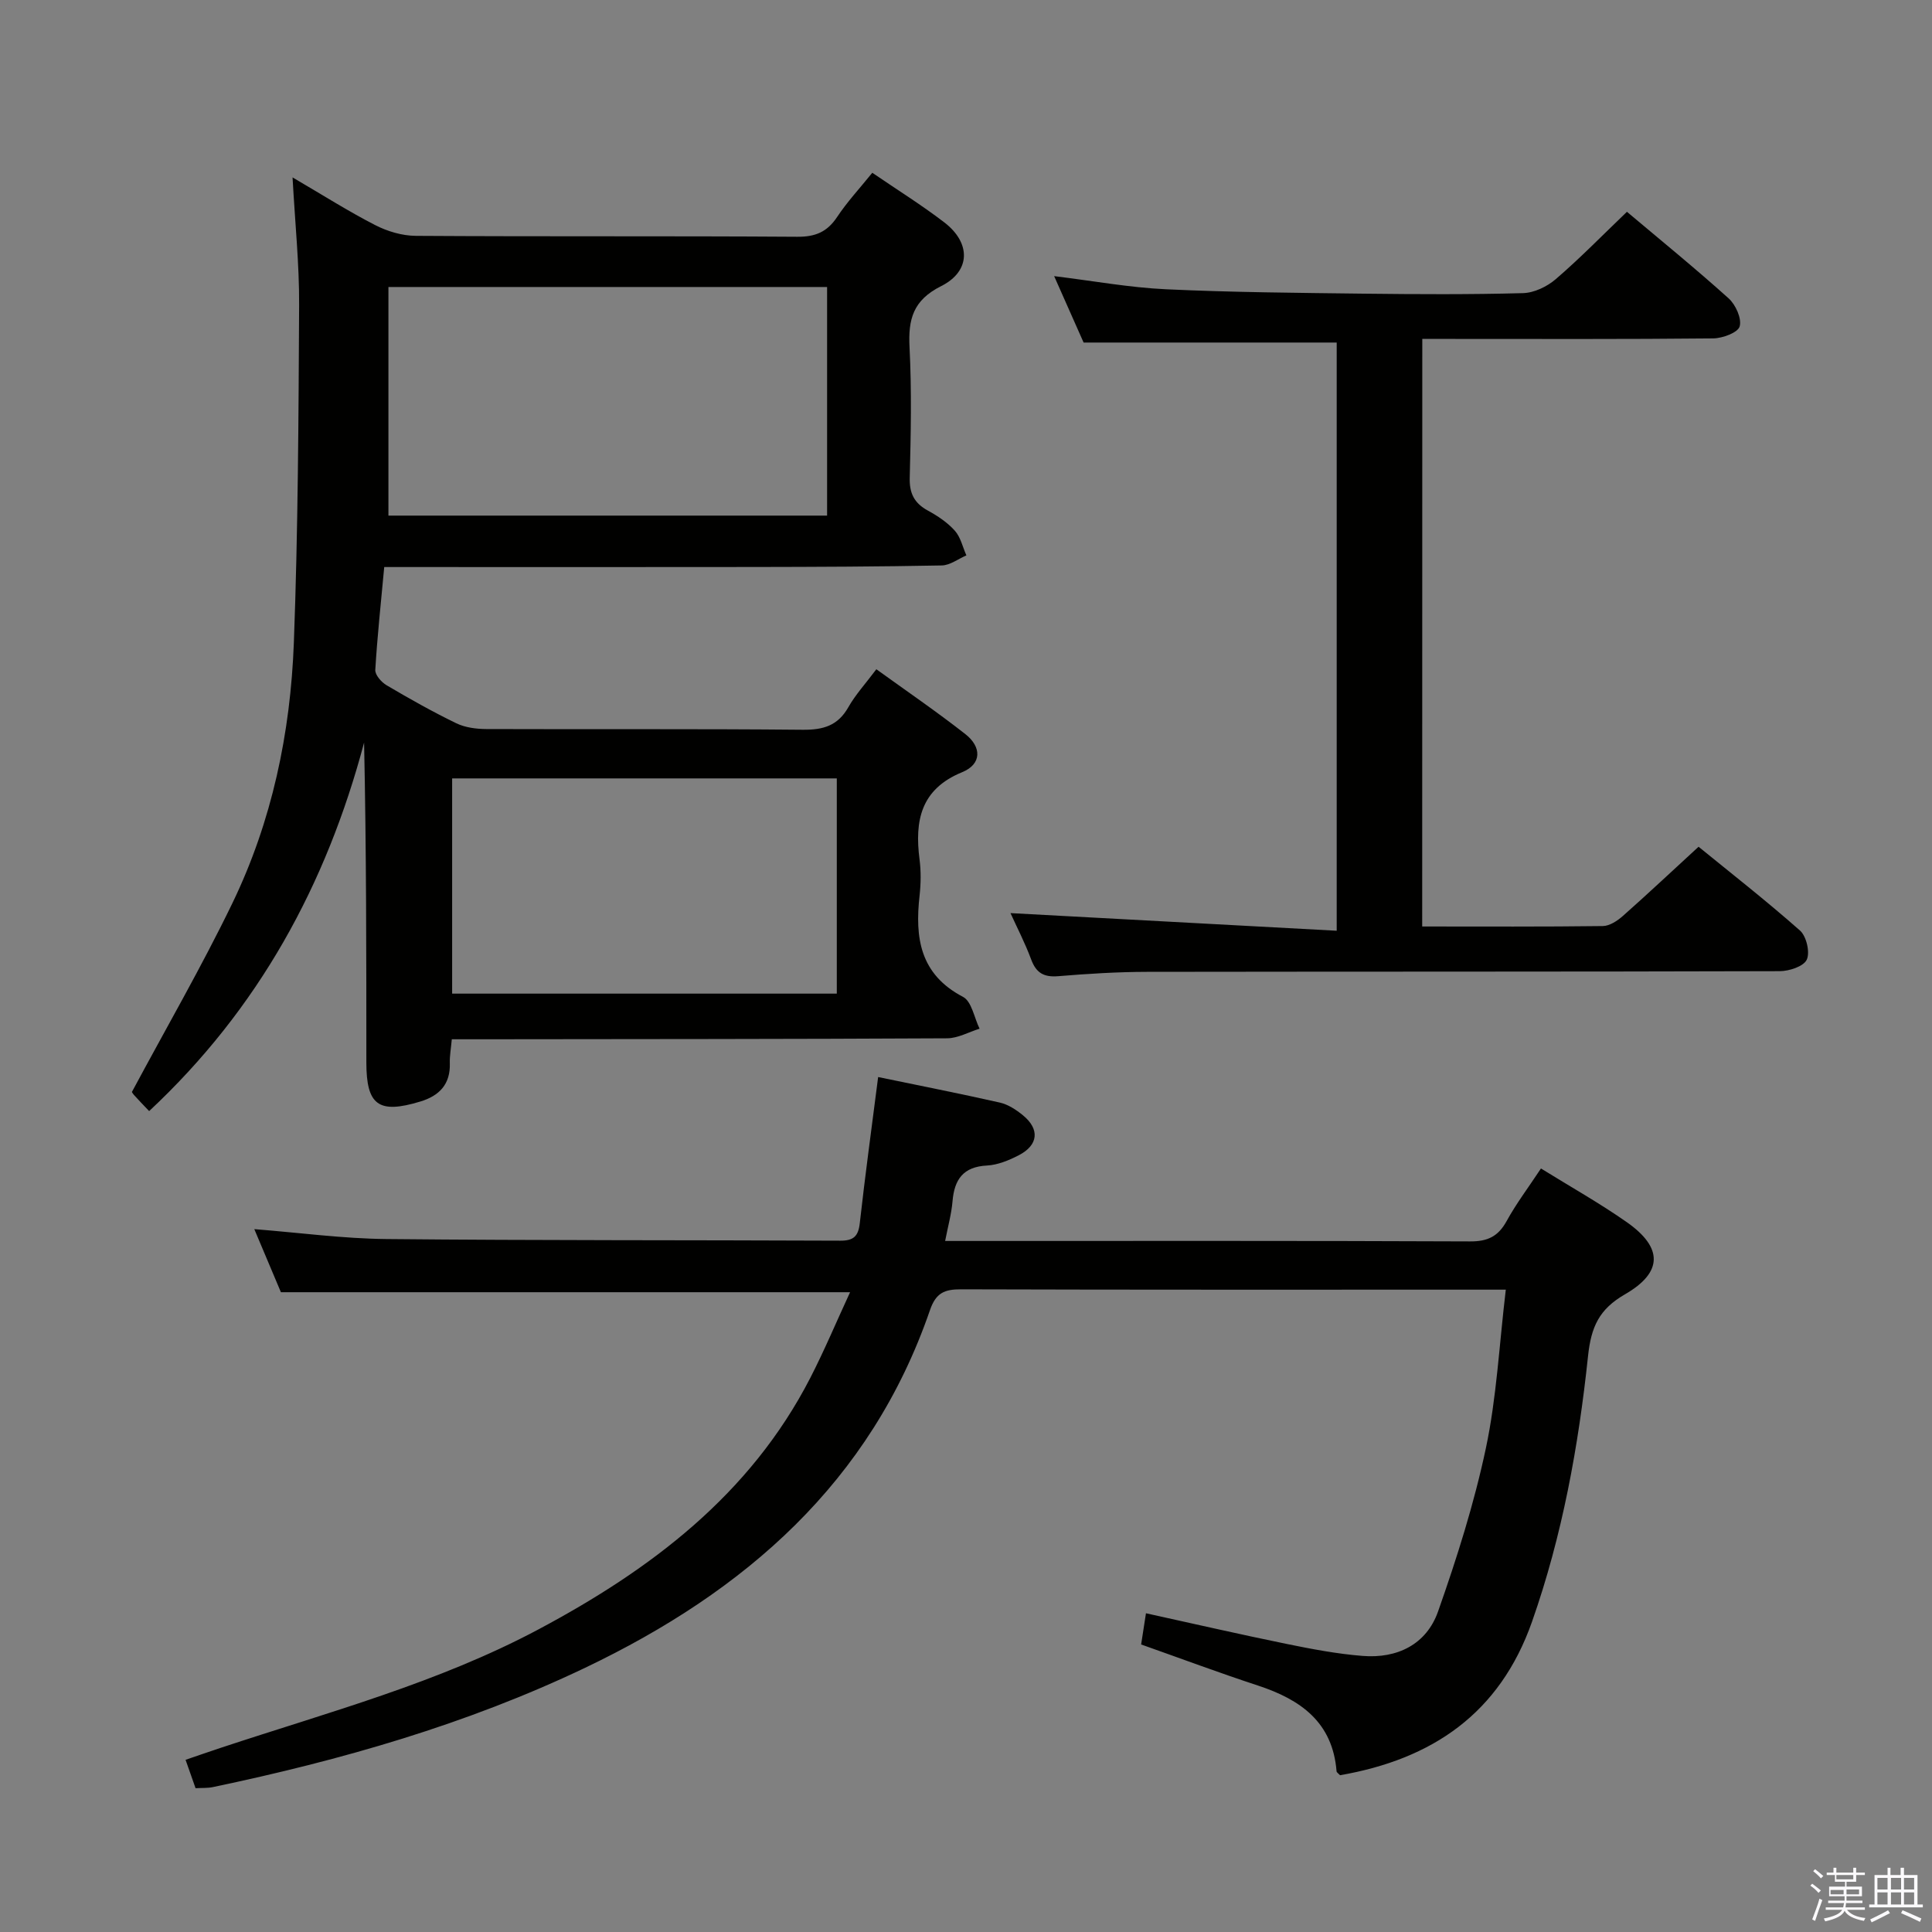 <svg enable-background="new 0 0 400 400" viewBox="0 0 400 400" xmlns="http://www.w3.org/2000/svg"><rect x="0" y="0" width="400" height="400" fill="#808080" stroke="none"/><path d="m374.8 390.4.4-.4c.7.5 1.3 1 1.8 1.4l-.5.5c-.5-.6-1.1-1.1-1.7-1.5zm1 7.3-.6-.3c.5-1.4 1.1-2.8 1.5-4.3.2.1.4.2.6.3-.5 1.3-1 2.8-1.5 4.3zm-.4-10.3.4-.4c.4.3 1 .8 1.7 1.4l-.5.5c-.4-.5-1-1-1.6-1.5zm2.5.3h1.7v-1h.6v1h3.5v-1h.6v1h1.8v.5h-1.8v1.4h-2v1h3.2v2h-3.2v.9h3.3v.5h-3.4c0 .3-.1.6-.1.9h4v.5h-3.7c.7.9 1.9 1.5 3.8 1.7-.1.2-.2.4-.3.6-2.1-.4-3.5-1.1-4-2.1-.4 1-1.8 1.7-4 2.2-.1-.2-.2-.4-.3-.6 2.1-.4 3.4-1 3.8-1.8h-3.4v-.5h3.6c.1-.3.1-.6.2-.9h-3.3v-.5h3.4c0-.3 0-.6 0-.9h-3.2v-2h3.3v-1h-2.1v-1.4h-1.7v-.5zm1.1 3.5v1h2.7c0-.3 0-.4 0-.4 0-.2 0-.2 0-.2 0-.1 0-.2 0-.3h-2.7zm1.2-3v.9h3.5v-.9zm4.7 3h-2.6v.6.4h2.6z" fill="#fbfafc"/><path d="m393.6 386.7h.6v1.5h2.8v6.1h1.1v.6h-11.1v-.6h1.1v-6.1h2.7v-1.5h.6v1.5h2.1v-1.5zm-2.7 8.8.4.6c-1.2.6-2.5 1.3-3.8 1.9-.1-.2-.2-.4-.3-.6 1.2-.6 2.5-1.2 3.7-1.9zm-2.2-6.7v2.4h2.1v-2.4zm0 3v2.5h2.1v-2.5zm2.8-3v2.4h2.1v-2.4zm0 3v2.5h2.1v-2.5zm6 6.1c-1.4-.7-2.7-1.3-3.9-1.8l.3-.6c1.5.6 2.7 1.2 3.9 1.7zm-1.2-9.1h-2.1v2.4h2.1zm-2.1 3v2.5h2.1v-2.5z" fill="#fbfafc"/><g fill="#010100"><path d="m30.88 230.04c-1.36-1.43-2.29-2.38-3.17-3.37-.32-.36-.53-.83-.39-.61 7.1-13.25 14.43-25.92 20.79-39.06 8.2-16.96 12.03-35.23 12.73-53.95.87-23.29.97-46.6 1.09-69.91.04-8.43-.84-16.86-1.36-26.41 6.26 3.66 11.55 7.02 17.1 9.87 2.53 1.3 5.58 2.21 8.41 2.23 26.32.17 52.65.01 78.98.19 3.76.03 6.2-1 8.26-4.1 2.1-3.16 4.72-5.98 7.28-9.15 5.1 3.49 10.2 6.66 14.93 10.29 5.51 4.24 5.48 10.09-.68 13.18-5.82 2.92-6.84 6.86-6.54 12.67.46 8.97.27 17.99.04 26.98-.09 3.27.95 5.29 3.77 6.83 2.03 1.1 4.05 2.46 5.57 4.16 1.2 1.34 1.62 3.38 2.39 5.11-1.69.72-3.37 2.04-5.08 2.08-12.99.25-25.98.3-38.98.32-23.49.04-46.99.01-70.48.01-1.96 0-3.92 0-5.99 0-.69 7.49-1.44 14.38-1.85 21.3-.06 1.03 1.26 2.54 2.33 3.17 4.73 2.79 9.52 5.49 14.45 7.88 1.84.89 4.13 1.18 6.22 1.19 21.83.08 43.65-.06 65.48.15 4.24.04 7.28-.82 9.46-4.67 1.46-2.58 3.52-4.82 5.8-7.86 6.26 4.52 12.51 8.79 18.45 13.45 3.32 2.61 3.45 6.17-.7 7.87-8.57 3.51-9.84 10.04-8.81 18.04.32 2.46.28 5.02.01 7.49-.98 8.73.05 16.3 8.99 20.98 1.8.94 2.32 4.33 3.43 6.59-2.24.69-4.48 1.98-6.73 1.99-32.16.17-64.31.16-96.47.2-1.96 0-3.91 0-6.07 0-.18 2.02-.46 3.48-.41 4.93.15 4.38-2.17 6.77-6.11 7.96-8.63 2.62-11.17.78-11.17-8.09 0-21.99 0-43.98-.47-66.22-7.82 29.43-21.85 55.13-44.5 76.29zm140.36-123.29c0-15.98 0-31.71 0-47.33-30.56 0-60.78 0-90.82 0v47.33zm-77.63 54.41v44.56h79.64c0-14.94 0-29.67 0-44.56-26.64 0-52.94 0-79.64 0z"/><path d="m40.49 370.23c-.65-1.85-1.24-3.53-2.07-5.88 2.55-.87 4.95-1.71 7.37-2.51 22.21-7.36 44.91-13.42 65.71-24.5 23.29-12.41 43.82-27.89 56.25-52.04 2.94-5.72 5.43-11.67 8.25-17.76-39.49 0-78.37 0-117.84 0-1.62-3.84-3.47-8.22-5.51-13.06 9.4.74 18.36 1.96 27.33 2.05 31.33.31 62.66.2 93.99.34 2.74.01 3.74-.9 4.04-3.64 1.1-9.85 2.45-19.68 3.8-30.24 8.43 1.75 16.85 3.4 25.21 5.29 1.71.39 3.38 1.49 4.77 2.63 3.52 2.88 3.2 6.17-.86 8.27-2.03 1.05-4.35 2.01-6.58 2.13-4.93.25-6.76 2.88-7.14 7.4-.22 2.61-.94 5.17-1.53 8.22h5.19c34.5 0 69-.06 103.5.09 3.63.02 5.81-1.03 7.55-4.19 1.98-3.62 4.5-6.94 7.12-10.91 6.08 3.77 12.14 7.17 17.79 11.13 7.47 5.25 7.49 10.37-.39 14.92-5.35 3.09-7.01 6.69-7.66 12.83-1.97 18.65-5.32 37.11-11.59 54.95-6.7 19.05-20.7 28.48-39.74 31.79-.32-.34-.71-.57-.73-.82-.81-10.16-7.44-14.84-16.26-17.74-8.04-2.64-15.97-5.6-24.2-8.51.3-1.93.62-4 1-6.46 9.83 2.16 19.46 4.37 29.13 6.35 5.19 1.06 10.44 2.06 15.72 2.48 7.17.58 13.22-2.38 15.62-9.19 3.9-11.06 7.47-22.34 9.9-33.79 2.23-10.51 2.76-21.38 4.13-32.85-2.12 0-3.71 0-5.29 0-35.83 0-71.67.04-107.5-.07-3.43-.01-5.2.73-6.43 4.31-12.29 35.69-38.33 58.25-71.36 74.03-24.59 11.74-50.55 19.15-77.11 24.72-1.1.23-2.27.15-3.58.23z"/><path d="m294.45 191.82c12.76 0 25.08.07 37.4-.09 1.41-.02 3.02-1.09 4.16-2.1 5.11-4.52 10.08-9.2 15.66-14.32 6.5 5.3 13.94 11.11 21 17.35 1.33 1.18 2.11 4.51 1.4 6.03-.65 1.4-3.65 2.38-5.62 2.38-43.65.13-87.3.07-130.94.14-6.14.01-12.3.39-18.42.9-2.97.24-4.56-.66-5.6-3.47-1.26-3.4-2.95-6.65-4.28-9.59 22.43 1.21 44.82 2.42 67.54 3.65 0-41.51 0-81.6 0-121.78-17.17 0-34.35 0-52.4 0-1.69-3.81-3.81-8.59-6.1-13.75 8.12.99 15.61 2.37 23.16 2.72 13.63.64 27.28.74 40.92.91 10.99.13 22 .19 32.98-.11 2.32-.06 5-1.35 6.8-2.9 5.02-4.32 9.66-9.08 14.73-13.94 6.92 5.83 14.14 11.7 21.05 17.92 1.46 1.31 2.75 4.18 2.29 5.81-.36 1.28-3.54 2.46-5.48 2.48-18.16.19-36.32.11-54.48.11-1.79 0-3.58 0-5.75 0-.02 40.74-.02 80.95-.02 121.65z"/></g></svg>
